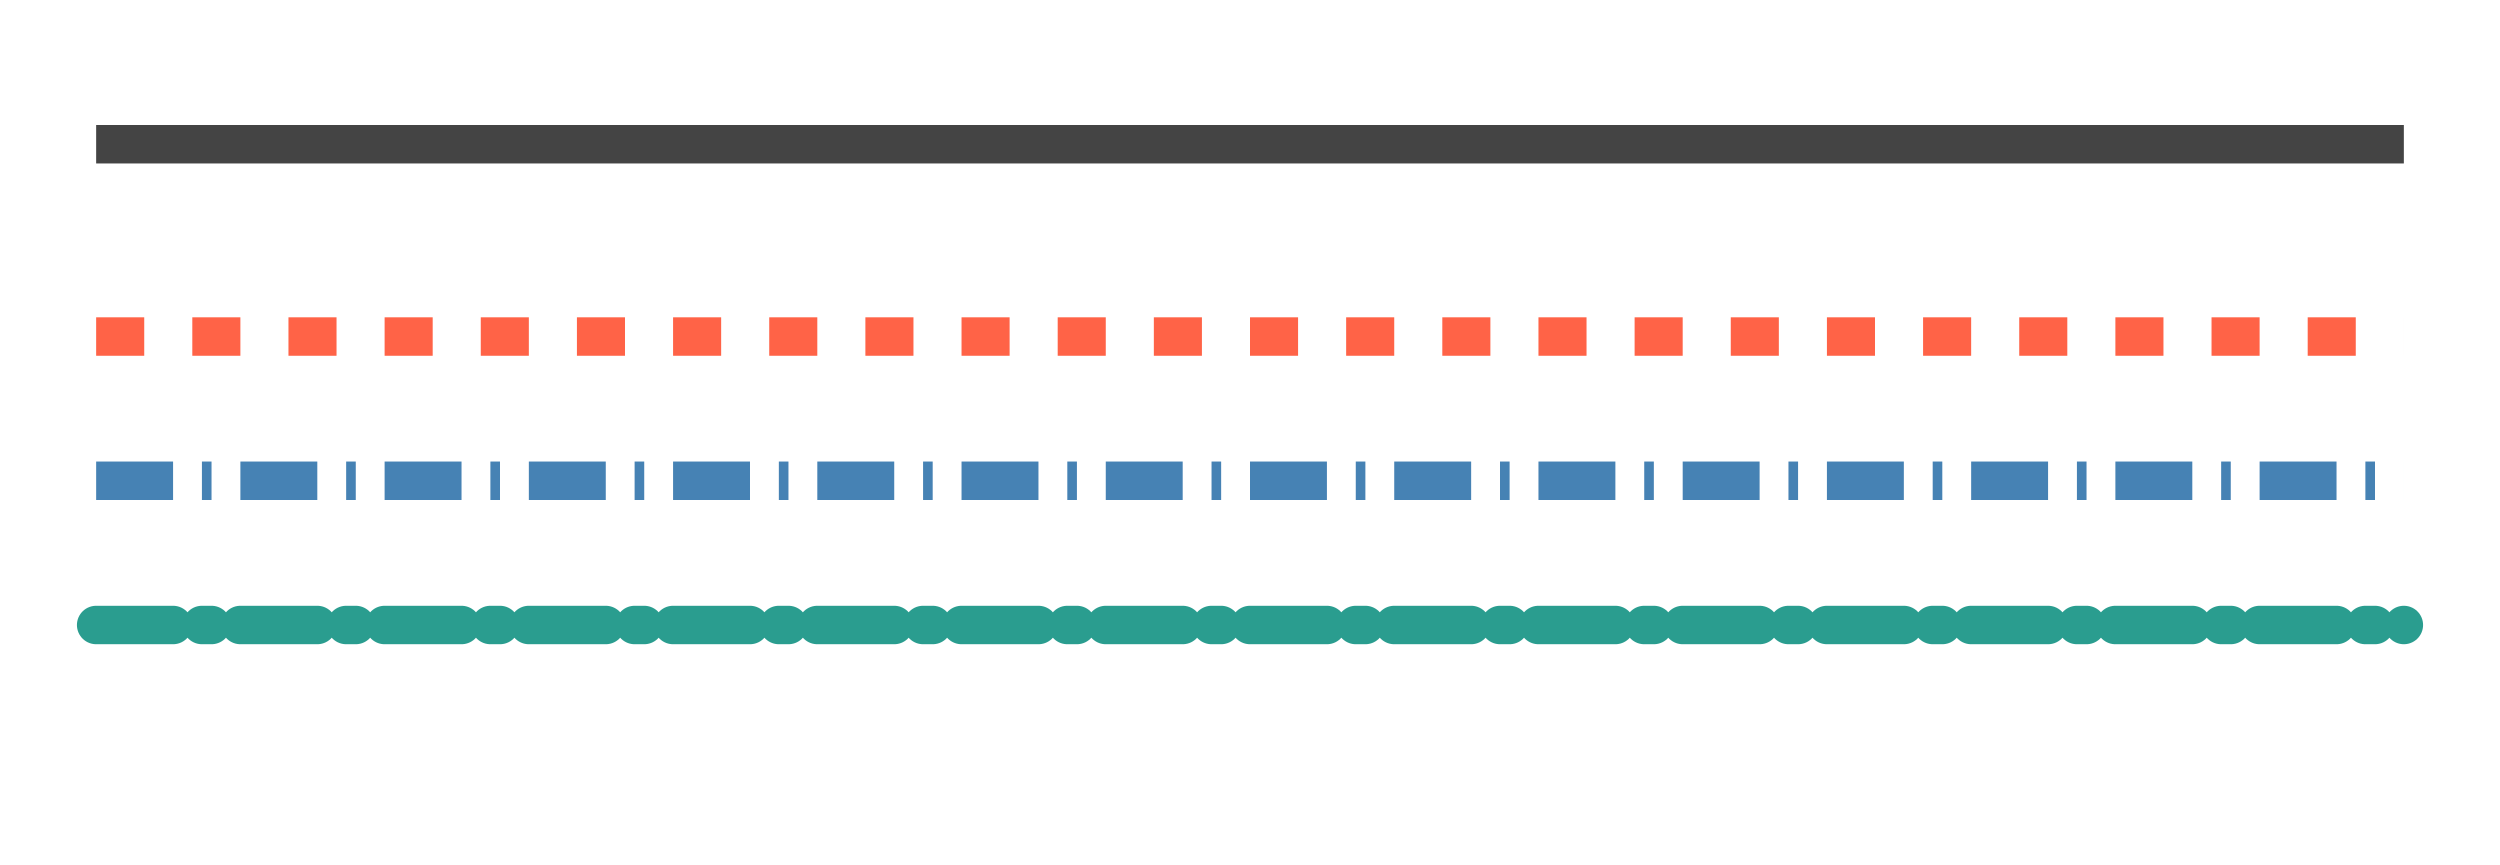 <svg width="520" height="180" viewBox="0 0 520 180" xmlns="http://www.w3.org/2000/svg">
  <!-- Solid baseline for reference -->
  <line x1="20" y1="30" x2="500" y2="30" stroke="#444" stroke-width="8"></line>

  <!-- Even dashes: 10 on, 10 off -->
  <line x1="20" y1="70" x2="500" y2="70" stroke="tomato" stroke-width="8" stroke-dasharray="10 10" stroke-linecap="butt"></line>

  <!-- Uneven pattern: 16 on, 6 off, 2 on, 6 off -->
  <line x1="20" y1="100" x2="500" y2="100" stroke="steelblue" stroke-width="8" stroke-dasharray="16 6 2 6" stroke-linecap="butt"></line>

  <!-- Same pattern but rounded caps (notice visually longer dashes) -->
  <line x1="20" y1="130" x2="500" y2="130" stroke="#2a9d8f" stroke-width="8" stroke-dasharray="16 6 2 6" stroke-linecap="round"></line>
</svg>
